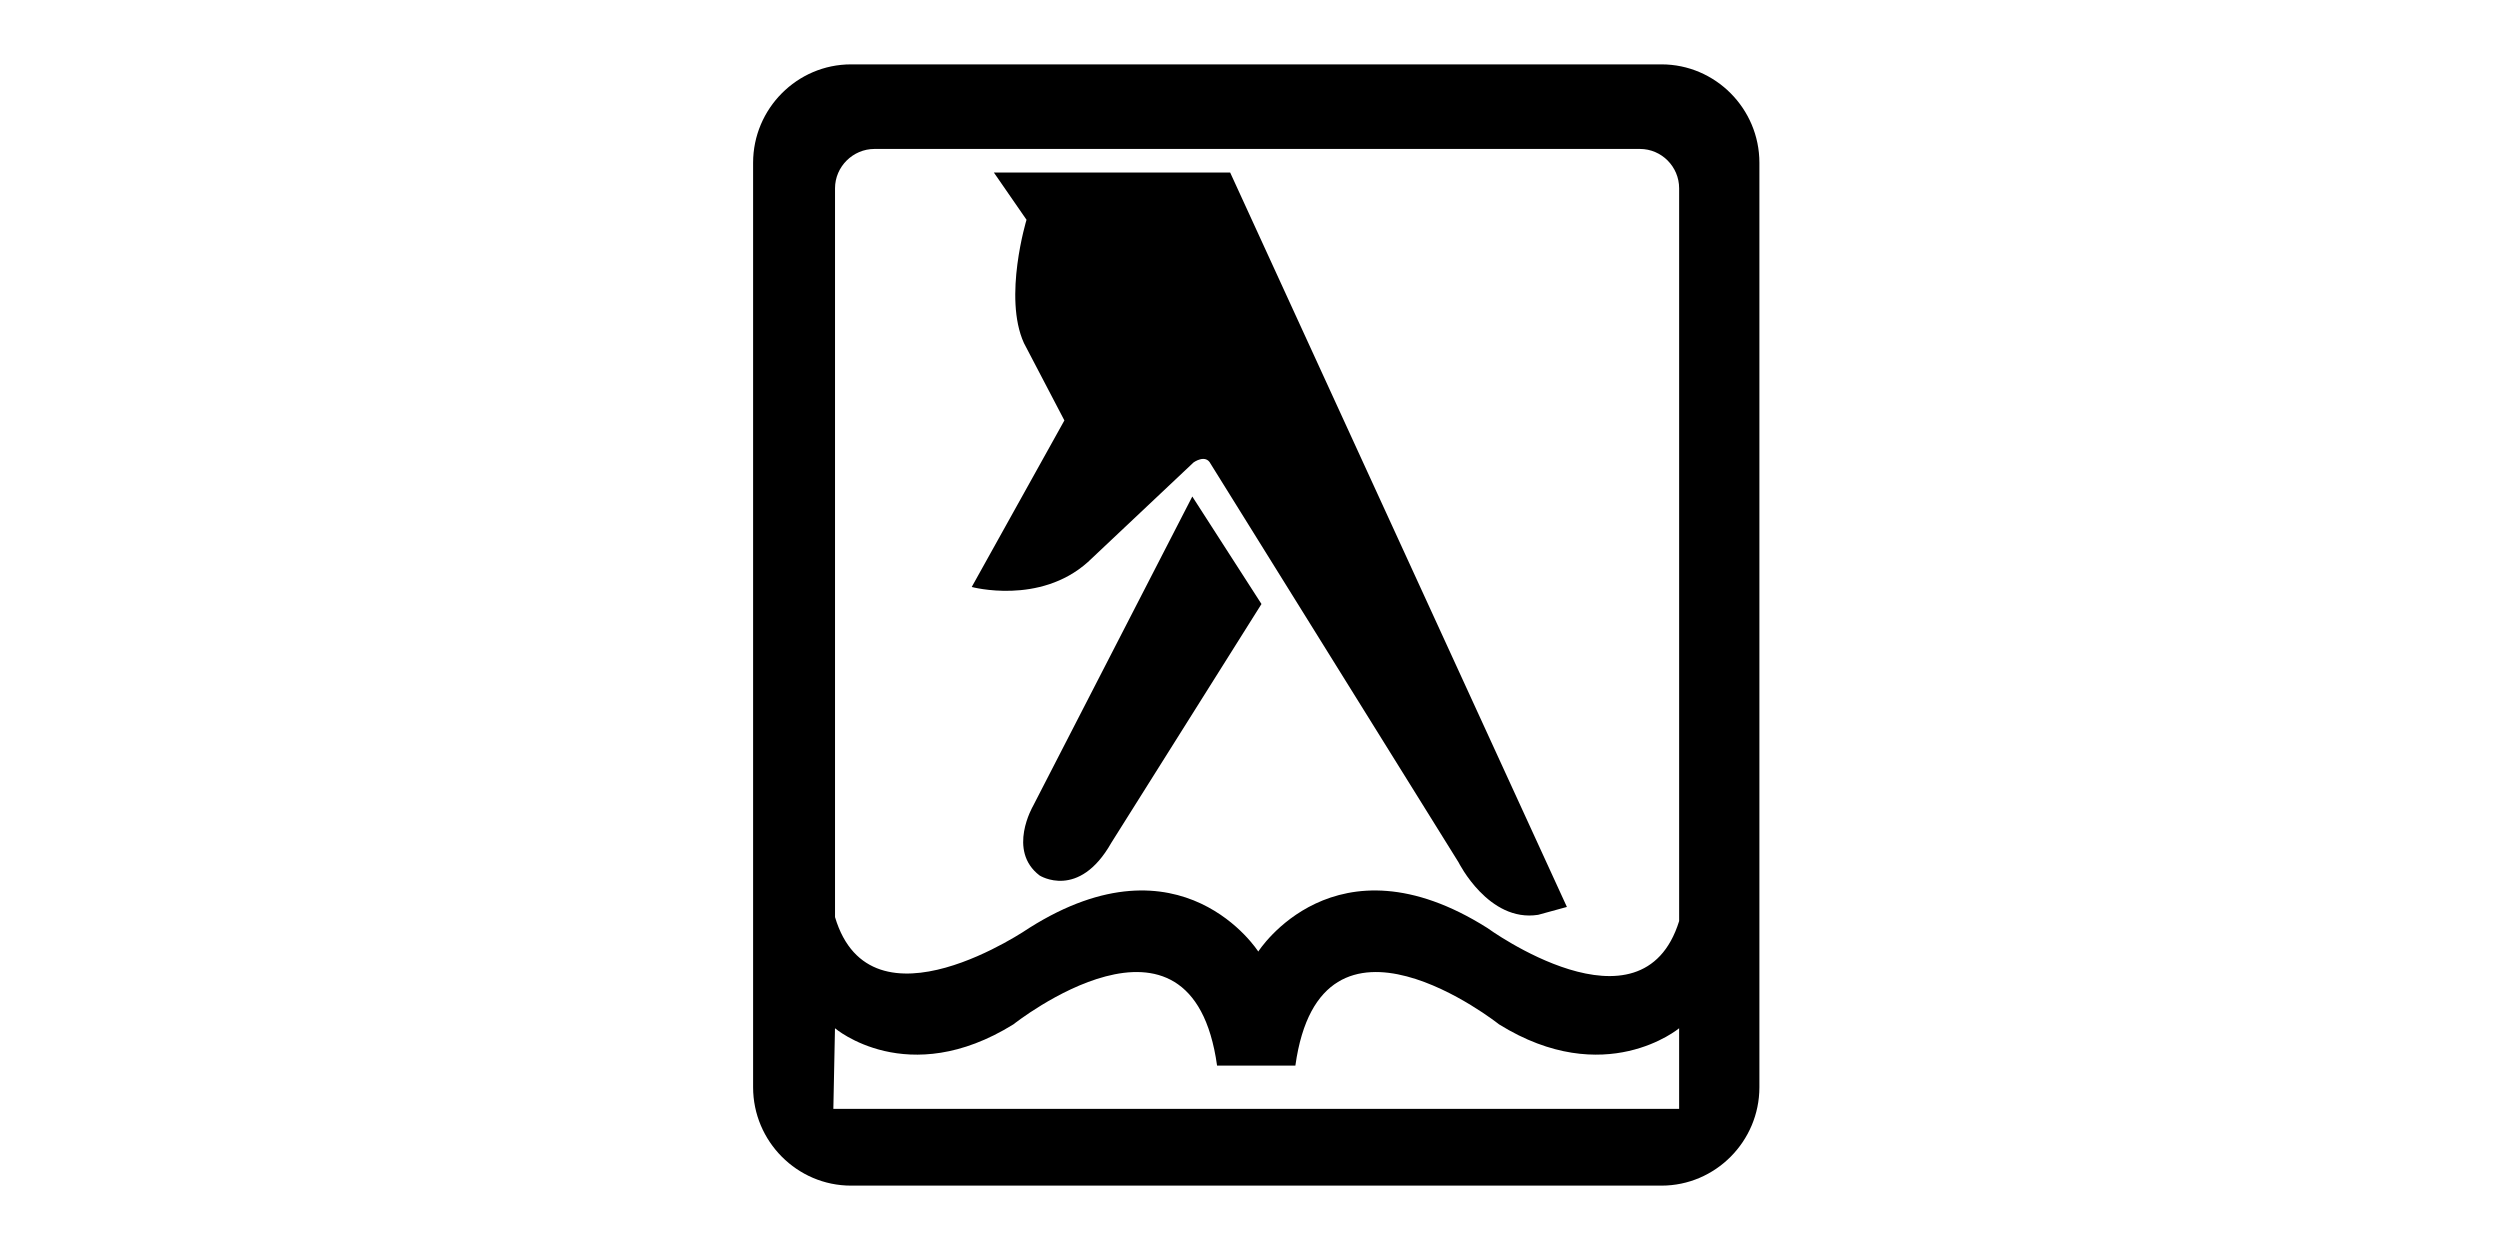 <svg width="200" height="100" viewBox="0 0 200 100" fill="none" xmlns="http://www.w3.org/2000/svg">
<path fill-rule="evenodd" clip-rule="evenodd" d="M132.922 5.15H68.078C63.771 5.15 60.248 8.69 60.248 13.02V86.98C60.248 91.31 63.771 94.85 68.078 94.85H132.922C137.229 94.85 140.752 91.31 140.752 86.98V13.02C140.752 8.69 137.229 5.15 132.922 5.15ZM134.332 88.712H66.668L66.798 82.26C66.798 82.26 72.592 87.217 81.076 81.946C81.076 81.946 95.329 70.616 97.366 85.25H103.63C105.666 70.615 119.92 81.946 119.92 81.946C128.403 87.216 134.33 82.26 134.33 82.26V88.712H134.332ZM134.332 73.684C131.355 83.257 118.982 74.234 118.982 74.234C106.765 66.524 100.662 76.124 100.662 76.124C100.662 76.124 94.558 66.524 82.342 74.234C82.342 74.234 69.672 82.994 66.802 73.369V15.063C66.802 13.333 68.235 11.916 69.958 11.916H131.198C132.922 11.916 134.331 13.332 134.331 15.063V73.683L134.332 73.684Z" fill="black"/>
<path fill-rule="evenodd" clip-rule="evenodd" d="M79.512 13.806L82.122 17.582C82.122 17.582 80.242 23.772 81.914 27.444L85.151 33.634L77.738 46.958C77.738 46.958 83.168 48.426 87.031 44.964L95.489 36.991C95.489 36.991 96.449 36.301 96.846 37.097L116.686 68.99C116.686 68.99 119.086 73.815 123.056 73.185L125.352 72.555L98.414 13.805H79.514L79.512 13.806Z" fill="black"/>
<path fill-rule="evenodd" clip-rule="evenodd" d="M82.645 64.478C82.645 64.478 80.555 68.045 83.167 70.038C83.167 70.038 86.299 72.031 88.91 67.415L100.918 48.321L95.384 39.721L82.644 64.479L82.645 64.478Z" fill="black"/>
</svg>

